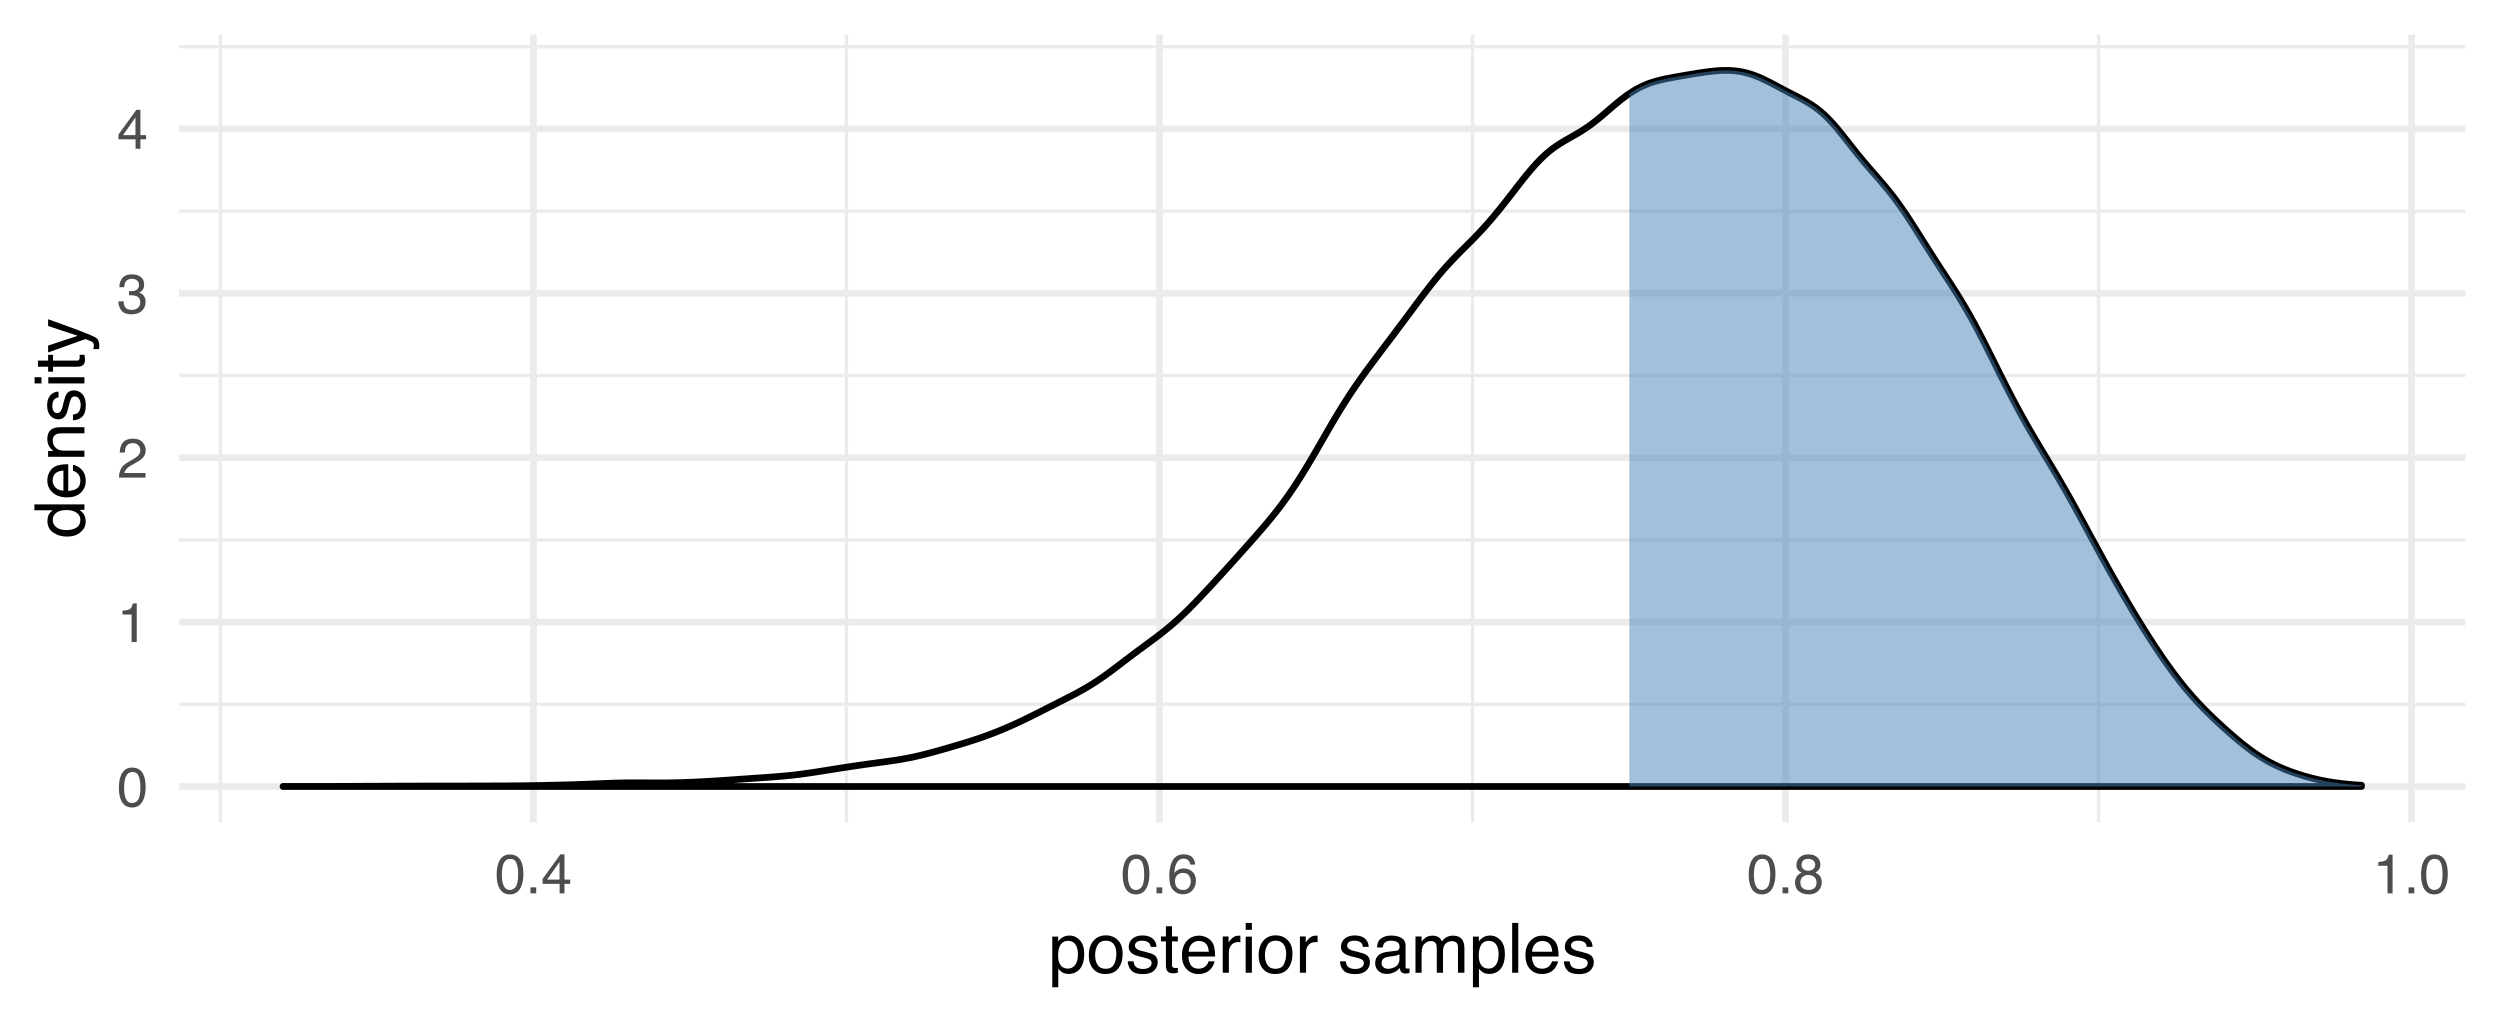 <?xml version="1.0" encoding="UTF-8"?>
<svg xmlns="http://www.w3.org/2000/svg" xmlns:xlink="http://www.w3.org/1999/xlink" width="396pt" height="162pt" viewBox="0 0 396 162" version="1.1">
<defs>
<g>
<symbol overflow="visible" id="glyph0-0">
<path style="stroke:none;" d="M 0.281 0 L 0.281 -6.312 L 5.297 -6.312 L 5.297 0 Z M 4.5 -0.797 L 4.5 -5.516 L 1.078 -5.516 L 1.078 -0.797 Z M 4.5 -0.797 "/>
</symbol>
<symbol overflow="visible" id="glyph0-1">
<path style="stroke:none;" d="M 2.375 -6.156 C 3.176 -6.156 3.754 -5.828 4.109 -5.172 C 4.379 -4.66 4.516 -3.961 4.516 -3.078 C 4.516 -2.242 4.391 -1.555 4.141 -1.016 C 3.785 -0.223 3.195 0.172 2.375 0.172 C 1.633 0.172 1.082 -0.148 0.719 -0.797 C 0.426 -1.328 0.281 -2.047 0.281 -2.953 C 0.281 -3.648 0.367 -4.25 0.547 -4.75 C 0.879 -5.688 1.488 -6.156 2.375 -6.156 Z M 2.375 -0.531 C 2.77 -0.531 3.086 -0.707 3.328 -1.062 C 3.566 -1.426 3.688 -2.086 3.688 -3.047 C 3.688 -3.754 3.598 -4.332 3.422 -4.781 C 3.254 -5.227 2.922 -5.453 2.422 -5.453 C 1.973 -5.453 1.641 -5.238 1.422 -4.812 C 1.211 -4.383 1.109 -3.754 1.109 -2.922 C 1.109 -2.297 1.176 -1.789 1.312 -1.406 C 1.52 -0.82 1.875 -0.531 2.375 -0.531 Z M 2.375 -0.531 "/>
</symbol>
<symbol overflow="visible" id="glyph0-2">
<path style="stroke:none;" d="M 0.844 -4.359 L 0.844 -4.953 C 1.395 -5.004 1.781 -5.094 2 -5.219 C 2.227 -5.344 2.395 -5.645 2.5 -6.125 L 3.109 -6.125 L 3.109 0 L 2.297 0 L 2.297 -4.359 Z M 0.844 -4.359 "/>
</symbol>
<symbol overflow="visible" id="glyph0-3">
<path style="stroke:none;" d="M 0.281 0 C 0.301 -0.531 0.406 -0.988 0.594 -1.375 C 0.789 -1.77 1.164 -2.129 1.719 -2.453 L 2.547 -2.922 C 2.91 -3.141 3.164 -3.328 3.312 -3.484 C 3.551 -3.711 3.672 -3.984 3.672 -4.297 C 3.672 -4.648 3.562 -4.93 3.344 -5.141 C 3.133 -5.359 2.848 -5.469 2.484 -5.469 C 1.961 -5.469 1.598 -5.266 1.391 -4.859 C 1.285 -4.648 1.227 -4.352 1.219 -3.969 L 0.422 -3.969 C 0.43 -4.5 0.531 -4.938 0.719 -5.281 C 1.051 -5.875 1.645 -6.172 2.5 -6.172 C 3.195 -6.172 3.707 -5.977 4.031 -5.594 C 4.363 -5.219 4.531 -4.797 4.531 -4.328 C 4.531 -3.836 4.352 -3.414 4 -3.062 C 3.801 -2.863 3.441 -2.617 2.922 -2.328 L 2.344 -2 C 2.062 -1.844 1.836 -1.695 1.672 -1.562 C 1.391 -1.312 1.211 -1.035 1.141 -0.734 L 4.5 -0.734 L 4.5 0 Z M 0.281 0 "/>
</symbol>
<symbol overflow="visible" id="glyph0-4">
<path style="stroke:none;" d="M 2.281 0.172 C 1.551 0.172 1.02 -0.023 0.688 -0.422 C 0.363 -0.828 0.203 -1.316 0.203 -1.891 L 1.016 -1.891 C 1.047 -1.492 1.117 -1.203 1.234 -1.016 C 1.441 -0.691 1.805 -0.531 2.328 -0.531 C 2.734 -0.531 3.055 -0.641 3.297 -0.859 C 3.547 -1.078 3.672 -1.359 3.672 -1.703 C 3.672 -2.129 3.539 -2.426 3.281 -2.594 C 3.031 -2.758 2.672 -2.844 2.203 -2.844 C 2.148 -2.844 2.098 -2.844 2.047 -2.844 C 1.992 -2.844 1.941 -2.844 1.891 -2.844 L 1.891 -3.516 C 1.973 -3.516 2.039 -3.508 2.094 -3.5 C 2.145 -3.5 2.203 -3.5 2.266 -3.5 C 2.555 -3.5 2.797 -3.547 2.984 -3.641 C 3.305 -3.797 3.469 -4.082 3.469 -4.5 C 3.469 -4.801 3.359 -5.035 3.141 -5.203 C 2.922 -5.367 2.672 -5.453 2.391 -5.453 C 1.867 -5.453 1.508 -5.281 1.312 -4.938 C 1.207 -4.75 1.145 -4.477 1.125 -4.125 L 0.359 -4.125 C 0.359 -4.582 0.453 -4.973 0.641 -5.297 C 0.953 -5.867 1.504 -6.156 2.297 -6.156 C 2.93 -6.156 3.422 -6.016 3.766 -5.734 C 4.109 -5.461 4.281 -5.062 4.281 -4.531 C 4.281 -4.145 4.176 -3.836 3.969 -3.609 C 3.844 -3.461 3.68 -3.348 3.484 -3.266 C 3.805 -3.172 4.055 -3 4.234 -2.75 C 4.422 -2.5 4.516 -2.191 4.516 -1.828 C 4.516 -1.234 4.316 -0.75 3.922 -0.375 C 3.535 -0.008 2.988 0.172 2.281 0.172 Z M 2.281 0.172 "/>
</symbol>
<symbol overflow="visible" id="glyph0-5">
<path style="stroke:none;" d="M 2.906 -2.172 L 2.906 -4.969 L 0.938 -2.172 Z M 2.922 0 L 2.922 -1.5 L 0.219 -1.5 L 0.219 -2.266 L 3.047 -6.172 L 3.688 -6.172 L 3.688 -2.172 L 4.594 -2.172 L 4.594 -1.5 L 3.688 -1.5 L 3.688 0 Z M 2.922 0 "/>
</symbol>
<symbol overflow="visible" id="glyph0-6">
<path style="stroke:none;" d="M 0.75 -0.938 L 1.656 -0.938 L 1.656 0 L 0.75 0 Z M 0.75 -0.938 "/>
</symbol>
<symbol overflow="visible" id="glyph0-7">
<path style="stroke:none;" d="M 2.578 -6.172 C 3.266 -6.172 3.742 -5.992 4.016 -5.641 C 4.285 -5.285 4.422 -4.922 4.422 -4.547 L 3.656 -4.547 C 3.602 -4.785 3.531 -4.973 3.438 -5.109 C 3.25 -5.367 2.961 -5.5 2.578 -5.5 C 2.148 -5.5 1.805 -5.297 1.547 -4.891 C 1.297 -4.492 1.156 -3.926 1.125 -3.188 C 1.301 -3.445 1.523 -3.641 1.797 -3.766 C 2.047 -3.879 2.32 -3.938 2.625 -3.938 C 3.133 -3.938 3.582 -3.77 3.969 -3.438 C 4.352 -3.113 4.547 -2.625 4.547 -1.969 C 4.547 -1.414 4.363 -0.922 4 -0.484 C 3.633 -0.055 3.117 0.156 2.453 0.156 C 1.867 0.156 1.367 -0.062 0.953 -0.5 C 0.535 -0.938 0.328 -1.672 0.328 -2.703 C 0.328 -3.461 0.422 -4.109 0.609 -4.641 C 0.961 -5.66 1.617 -6.172 2.578 -6.172 Z M 2.516 -0.531 C 2.922 -0.531 3.223 -0.664 3.422 -0.938 C 3.629 -1.207 3.734 -1.531 3.734 -1.906 C 3.734 -2.219 3.641 -2.516 3.453 -2.797 C 3.273 -3.086 2.953 -3.234 2.484 -3.234 C 2.148 -3.234 1.859 -3.125 1.609 -2.906 C 1.359 -2.688 1.234 -2.352 1.234 -1.906 C 1.234 -1.52 1.344 -1.191 1.562 -0.922 C 1.789 -0.66 2.109 -0.531 2.516 -0.531 Z M 2.516 -0.531 "/>
</symbol>
<symbol overflow="visible" id="glyph0-8">
<path style="stroke:none;" d="M 2.391 -3.578 C 2.734 -3.578 3 -3.672 3.188 -3.859 C 3.383 -4.047 3.484 -4.273 3.484 -4.547 C 3.484 -4.773 3.391 -4.984 3.203 -5.172 C 3.016 -5.359 2.734 -5.453 2.359 -5.453 C 1.992 -5.453 1.727 -5.359 1.562 -5.172 C 1.395 -4.984 1.312 -4.758 1.312 -4.5 C 1.312 -4.207 1.414 -3.977 1.625 -3.812 C 1.844 -3.656 2.098 -3.578 2.391 -3.578 Z M 2.438 -0.531 C 2.801 -0.531 3.098 -0.625 3.328 -0.812 C 3.566 -1.008 3.688 -1.301 3.688 -1.688 C 3.688 -2.082 3.562 -2.383 3.312 -2.594 C 3.07 -2.801 2.766 -2.906 2.391 -2.906 C 2.016 -2.906 1.707 -2.797 1.469 -2.578 C 1.238 -2.367 1.125 -2.078 1.125 -1.703 C 1.125 -1.391 1.227 -1.113 1.438 -0.875 C 1.656 -0.645 1.988 -0.531 2.438 -0.531 Z M 1.344 -3.281 C 1.125 -3.375 0.957 -3.477 0.844 -3.594 C 0.613 -3.82 0.5 -4.125 0.5 -4.5 C 0.5 -4.957 0.664 -5.348 1 -5.672 C 1.332 -6.004 1.801 -6.172 2.406 -6.172 C 3 -6.172 3.461 -6.016 3.797 -5.703 C 4.129 -5.391 4.297 -5.023 4.297 -4.609 C 4.297 -4.223 4.195 -3.914 4 -3.688 C 3.895 -3.551 3.727 -3.414 3.5 -3.281 C 3.758 -3.164 3.961 -3.031 4.109 -2.875 C 4.379 -2.594 4.516 -2.223 4.516 -1.766 C 4.516 -1.223 4.332 -0.766 3.969 -0.391 C 3.602 -0.016 3.086 0.172 2.422 0.172 C 1.828 0.172 1.32 0.008 0.906 -0.312 C 0.488 -0.633 0.281 -1.109 0.281 -1.734 C 0.281 -2.086 0.367 -2.395 0.547 -2.656 C 0.723 -2.926 0.988 -3.133 1.344 -3.281 Z M 1.344 -3.281 "/>
</symbol>
<symbol overflow="visible" id="glyph1-0">
<path style="stroke:none;" d="M 0.359 0 L 0.359 -7.891 L 6.625 -7.891 L 6.625 0 Z M 5.625 -0.984 L 5.625 -6.906 L 1.344 -6.906 L 1.344 -0.984 Z M 5.625 -0.984 "/>
</symbol>
<symbol overflow="visible" id="glyph1-1">
<path style="stroke:none;" d="M 3.141 -0.656 C 3.586 -0.656 3.957 -0.844 4.25 -1.219 C 4.551 -1.594 4.703 -2.156 4.703 -2.906 C 4.703 -3.363 4.641 -3.758 4.516 -4.094 C 4.266 -4.727 3.805 -5.047 3.141 -5.047 C 2.461 -5.047 2.004 -4.711 1.766 -4.047 C 1.629 -3.68 1.562 -3.223 1.562 -2.672 C 1.562 -2.234 1.629 -1.859 1.766 -1.547 C 2.016 -0.953 2.473 -0.656 3.141 -0.656 Z M 0.641 -5.719 L 1.578 -5.719 L 1.578 -4.969 C 1.766 -5.227 1.973 -5.426 2.203 -5.562 C 2.535 -5.781 2.922 -5.891 3.359 -5.891 C 4.004 -5.891 4.555 -5.641 5.016 -5.141 C 5.473 -4.641 5.703 -3.926 5.703 -3 C 5.703 -1.75 5.375 -0.852 4.719 -0.312 C 4.301 0.02 3.816 0.188 3.266 0.188 C 2.828 0.188 2.461 0.094 2.172 -0.094 C 2.004 -0.195 1.812 -0.379 1.594 -0.641 L 1.594 2.297 L 0.641 2.297 Z M 0.641 -5.719 "/>
</symbol>
<symbol overflow="visible" id="glyph1-2">
<path style="stroke:none;" d="M 2.984 -0.625 C 3.629 -0.625 4.07 -0.863 4.312 -1.344 C 4.551 -1.832 4.672 -2.375 4.672 -2.969 C 4.672 -3.508 4.582 -3.945 4.406 -4.281 C 4.133 -4.812 3.664 -5.078 3 -5.078 C 2.406 -5.078 1.973 -4.848 1.703 -4.391 C 1.441 -3.941 1.312 -3.398 1.312 -2.766 C 1.312 -2.148 1.441 -1.641 1.703 -1.234 C 1.973 -0.828 2.398 -0.625 2.984 -0.625 Z M 3.031 -5.922 C 3.77 -5.922 4.395 -5.672 4.906 -5.172 C 5.414 -4.68 5.672 -3.957 5.672 -3 C 5.672 -2.07 5.445 -1.305 5 -0.703 C 4.551 -0.098 3.852 0.203 2.906 0.203 C 2.113 0.203 1.484 -0.062 1.016 -0.594 C 0.547 -1.125 0.312 -1.844 0.312 -2.75 C 0.312 -3.719 0.555 -4.488 1.047 -5.062 C 1.535 -5.633 2.195 -5.922 3.031 -5.922 Z M 3 -5.891 Z M 3 -5.891 "/>
</symbol>
<symbol overflow="visible" id="glyph1-3">
<path style="stroke:none;" d="M 1.281 -1.812 C 1.312 -1.488 1.395 -1.238 1.531 -1.062 C 1.77 -0.75 2.191 -0.594 2.797 -0.594 C 3.148 -0.594 3.461 -0.672 3.734 -0.828 C 4.004 -0.984 4.141 -1.223 4.141 -1.547 C 4.141 -1.797 4.031 -1.984 3.812 -2.109 C 3.676 -2.191 3.398 -2.285 2.984 -2.391 L 2.219 -2.578 C 1.727 -2.703 1.367 -2.836 1.141 -2.984 C 0.723 -3.254 0.516 -3.617 0.516 -4.078 C 0.516 -4.617 0.707 -5.055 1.094 -5.391 C 1.488 -5.734 2.02 -5.906 2.688 -5.906 C 3.551 -5.906 4.176 -5.648 4.562 -5.141 C 4.801 -4.816 4.914 -4.469 4.906 -4.094 L 4 -4.094 C 3.977 -4.312 3.898 -4.508 3.766 -4.688 C 3.547 -4.945 3.16 -5.078 2.609 -5.078 C 2.242 -5.078 1.969 -5.004 1.781 -4.859 C 1.594 -4.723 1.5 -4.539 1.5 -4.312 C 1.5 -4.062 1.625 -3.863 1.875 -3.719 C 2.008 -3.625 2.219 -3.539 2.5 -3.469 L 3.141 -3.312 C 3.836 -3.145 4.301 -2.984 4.531 -2.828 C 4.914 -2.578 5.109 -2.191 5.109 -1.672 C 5.109 -1.148 4.91 -0.703 4.516 -0.328 C 4.129 0.035 3.539 0.219 2.75 0.219 C 1.895 0.219 1.285 0.023 0.922 -0.359 C 0.566 -0.754 0.379 -1.238 0.359 -1.812 Z M 2.719 -5.891 Z M 2.719 -5.891 "/>
</symbol>
<symbol overflow="visible" id="glyph1-4">
<path style="stroke:none;" d="M 0.906 -7.359 L 1.875 -7.359 L 1.875 -5.75 L 2.797 -5.75 L 2.797 -4.969 L 1.875 -4.969 L 1.875 -1.203 C 1.875 -1.004 1.941 -0.875 2.078 -0.812 C 2.16 -0.77 2.285 -0.75 2.453 -0.75 C 2.504 -0.75 2.555 -0.75 2.609 -0.75 C 2.66 -0.75 2.723 -0.754 2.797 -0.766 L 2.797 0 C 2.68 0.031 2.562 0.051 2.438 0.062 C 2.32 0.082 2.195 0.094 2.062 0.094 C 1.613 0.094 1.305 -0.02 1.141 -0.25 C 0.984 -0.488 0.906 -0.789 0.906 -1.156 L 0.906 -4.969 L 0.125 -4.969 L 0.125 -5.75 L 0.906 -5.75 Z M 0.906 -7.359 "/>
</symbol>
<symbol overflow="visible" id="glyph1-5">
<path style="stroke:none;" d="M 3.109 -5.875 C 3.516 -5.875 3.906 -5.781 4.281 -5.594 C 4.664 -5.406 4.961 -5.156 5.172 -4.844 C 5.359 -4.562 5.484 -4.223 5.547 -3.828 C 5.609 -3.566 5.641 -3.145 5.641 -2.562 L 1.422 -2.562 C 1.441 -1.977 1.578 -1.508 1.828 -1.156 C 2.086 -0.812 2.488 -0.641 3.031 -0.641 C 3.539 -0.641 3.945 -0.805 4.25 -1.141 C 4.414 -1.328 4.535 -1.551 4.609 -1.812 L 5.562 -1.812 C 5.531 -1.594 5.441 -1.352 5.297 -1.094 C 5.16 -0.832 5.004 -0.625 4.828 -0.469 C 4.535 -0.176 4.176 0.02 3.75 0.125 C 3.508 0.176 3.242 0.203 2.953 0.203 C 2.234 0.203 1.625 -0.055 1.125 -0.578 C 0.633 -1.098 0.391 -1.828 0.391 -2.766 C 0.391 -3.691 0.641 -4.441 1.141 -5.016 C 1.641 -5.586 2.297 -5.875 3.109 -5.875 Z M 4.641 -3.328 C 4.609 -3.754 4.52 -4.094 4.375 -4.344 C 4.102 -4.801 3.66 -5.031 3.047 -5.031 C 2.598 -5.031 2.223 -4.867 1.922 -4.547 C 1.629 -4.234 1.473 -3.828 1.453 -3.328 Z M 3.016 -5.891 Z M 3.016 -5.891 "/>
</symbol>
<symbol overflow="visible" id="glyph1-6">
<path style="stroke:none;" d="M 0.734 -5.75 L 1.656 -5.75 L 1.656 -4.766 C 1.727 -4.953 1.91 -5.18 2.203 -5.453 C 2.492 -5.734 2.832 -5.875 3.219 -5.875 C 3.238 -5.875 3.27 -5.875 3.312 -5.875 C 3.352 -5.875 3.426 -5.867 3.531 -5.859 L 3.531 -4.828 C 3.477 -4.836 3.426 -4.844 3.375 -4.844 C 3.32 -4.852 3.27 -4.859 3.219 -4.859 C 2.727 -4.859 2.352 -4.703 2.094 -4.391 C 1.832 -4.078 1.703 -3.719 1.703 -3.312 L 1.703 0 L 0.734 0 Z M 0.734 -5.75 "/>
</symbol>
<symbol overflow="visible" id="glyph1-7">
<path style="stroke:none;" d="M 0.703 -5.719 L 1.688 -5.719 L 1.688 0 L 0.703 0 Z M 0.703 -7.891 L 1.688 -7.891 L 1.688 -6.797 L 0.703 -6.797 Z M 0.703 -7.891 "/>
</symbol>
<symbol overflow="visible" id="glyph1-8">
<path style="stroke:none;" d=""/>
</symbol>
<symbol overflow="visible" id="glyph1-9">
<path style="stroke:none;" d="M 1.453 -1.531 C 1.453 -1.25 1.551 -1.023 1.75 -0.859 C 1.957 -0.703 2.203 -0.625 2.484 -0.625 C 2.816 -0.625 3.145 -0.703 3.469 -0.859 C 4.008 -1.117 4.281 -1.551 4.281 -2.156 L 4.281 -2.922 C 4.156 -2.848 4 -2.785 3.812 -2.734 C 3.633 -2.691 3.453 -2.656 3.266 -2.625 L 2.688 -2.562 C 2.332 -2.508 2.066 -2.438 1.891 -2.344 C 1.598 -2.164 1.453 -1.895 1.453 -1.531 Z M 3.797 -3.484 C 4.016 -3.516 4.16 -3.609 4.234 -3.766 C 4.273 -3.848 4.297 -3.973 4.297 -4.141 C 4.297 -4.461 4.176 -4.695 3.938 -4.844 C 3.707 -5 3.375 -5.078 2.938 -5.078 C 2.438 -5.078 2.082 -4.941 1.875 -4.672 C 1.75 -4.516 1.672 -4.289 1.641 -4 L 0.734 -4 C 0.754 -4.707 0.984 -5.195 1.422 -5.469 C 1.867 -5.75 2.383 -5.891 2.969 -5.891 C 3.645 -5.891 4.191 -5.758 4.609 -5.5 C 5.035 -5.25 5.25 -4.848 5.25 -4.297 L 5.25 -0.984 C 5.25 -0.891 5.266 -0.812 5.297 -0.75 C 5.336 -0.688 5.426 -0.656 5.562 -0.656 C 5.602 -0.656 5.648 -0.656 5.703 -0.656 C 5.766 -0.664 5.82 -0.676 5.875 -0.688 L 5.875 0.031 C 5.727 0.07 5.613 0.098 5.531 0.109 C 5.457 0.117 5.352 0.125 5.219 0.125 C 4.883 0.125 4.641 0.004 4.484 -0.234 C 4.41 -0.359 4.359 -0.535 4.328 -0.766 C 4.129 -0.504 3.844 -0.281 3.469 -0.094 C 3.102 0.094 2.695 0.188 2.25 0.188 C 1.719 0.188 1.281 0.023 0.938 -0.297 C 0.602 -0.617 0.438 -1.023 0.438 -1.516 C 0.438 -2.047 0.602 -2.457 0.938 -2.75 C 1.27 -3.039 1.707 -3.223 2.25 -3.297 Z M 2.984 -5.891 Z M 2.984 -5.891 "/>
</symbol>
<symbol overflow="visible" id="glyph1-10">
<path style="stroke:none;" d="M 0.703 -5.75 L 1.672 -5.75 L 1.672 -4.938 C 1.898 -5.219 2.102 -5.422 2.281 -5.547 C 2.602 -5.766 2.969 -5.875 3.375 -5.875 C 3.832 -5.875 4.203 -5.766 4.484 -5.547 C 4.641 -5.41 4.781 -5.219 4.906 -4.969 C 5.125 -5.281 5.379 -5.508 5.672 -5.656 C 5.961 -5.801 6.285 -5.875 6.641 -5.875 C 7.41 -5.875 7.938 -5.598 8.219 -5.047 C 8.375 -4.742 8.453 -4.336 8.453 -3.828 L 8.453 0 L 7.438 0 L 7.438 -4 C 7.438 -4.383 7.344 -4.645 7.156 -4.781 C 6.969 -4.926 6.734 -5 6.453 -5 C 6.078 -5 5.75 -4.867 5.469 -4.609 C 5.195 -4.359 5.062 -3.938 5.062 -3.344 L 5.062 0 L 4.078 0 L 4.078 -3.75 C 4.078 -4.145 4.031 -4.43 3.938 -4.609 C 3.789 -4.879 3.52 -5.016 3.125 -5.016 C 2.758 -5.016 2.426 -4.867 2.125 -4.578 C 1.82 -4.297 1.672 -3.785 1.672 -3.047 L 1.672 0 L 0.703 0 Z M 0.703 -5.75 "/>
</symbol>
<symbol overflow="visible" id="glyph1-11">
<path style="stroke:none;" d="M 0.734 -7.891 L 1.703 -7.891 L 1.703 0 L 0.734 0 Z M 0.734 -7.891 "/>
</symbol>
<symbol overflow="visible" id="glyph2-0">
<path style="stroke:none;" d="M 0 -0.359 L -7.891 -0.359 L -7.891 -6.625 L 0 -6.625 Z M -0.984 -5.625 L -6.906 -5.625 L -6.906 -1.344 L -0.984 -1.344 Z M -0.984 -5.625 "/>
</symbol>
<symbol overflow="visible" id="glyph2-1">
<path style="stroke:none;" d="M -2.812 -1.328 C -2.195 -1.328 -1.68 -1.457 -1.266 -1.719 C -0.848 -1.977 -0.641 -2.395 -0.641 -2.969 C -0.641 -3.414 -0.832 -3.781 -1.219 -4.062 C -1.602 -4.352 -2.156 -4.5 -2.875 -4.5 C -3.602 -4.5 -4.141 -4.348 -4.484 -4.047 C -4.836 -3.754 -5.016 -3.391 -5.016 -2.953 C -5.016 -2.473 -4.828 -2.082 -4.453 -1.781 C -4.078 -1.477 -3.531 -1.328 -2.812 -1.328 Z M -5.859 -2.781 C -5.859 -3.219 -5.766 -3.586 -5.578 -3.891 C -5.473 -4.055 -5.285 -4.25 -5.016 -4.469 L -7.922 -4.469 L -7.922 -5.391 L 0 -5.391 L 0 -4.531 L -0.797 -4.531 C -0.441 -4.301 -0.188 -4.031 -0.031 -3.719 C 0.125 -3.414 0.203 -3.066 0.203 -2.672 C 0.203 -2.023 -0.062 -1.469 -0.594 -1 C -1.133 -0.531 -1.852 -0.297 -2.75 -0.297 C -3.594 -0.297 -4.32 -0.508 -4.938 -0.938 C -5.551 -1.363 -5.859 -1.977 -5.859 -2.781 Z M -5.859 -2.781 "/>
</symbol>
<symbol overflow="visible" id="glyph2-2">
<path style="stroke:none;" d="M -5.875 -3.109 C -5.875 -3.516 -5.781 -3.906 -5.594 -4.281 C -5.406 -4.664 -5.156 -4.961 -4.844 -5.172 C -4.562 -5.359 -4.223 -5.484 -3.828 -5.547 C -3.566 -5.609 -3.145 -5.641 -2.562 -5.641 L -2.562 -1.422 C -1.977 -1.441 -1.508 -1.578 -1.156 -1.828 C -0.812 -2.086 -0.641 -2.488 -0.641 -3.031 C -0.641 -3.539 -0.805 -3.945 -1.141 -4.25 C -1.328 -4.414 -1.551 -4.535 -1.812 -4.609 L -1.812 -5.562 C -1.594 -5.531 -1.352 -5.441 -1.094 -5.297 C -0.832 -5.16 -0.625 -5.004 -0.469 -4.828 C -0.176 -4.535 0.02 -4.176 0.125 -3.75 C 0.176 -3.508 0.203 -3.242 0.203 -2.953 C 0.203 -2.234 -0.055 -1.625 -0.578 -1.125 C -1.098 -0.633 -1.828 -0.391 -2.766 -0.391 C -3.691 -0.391 -4.441 -0.641 -5.016 -1.141 C -5.586 -1.641 -5.875 -2.297 -5.875 -3.109 Z M -3.328 -4.641 C -3.754 -4.609 -4.094 -4.52 -4.344 -4.375 C -4.801 -4.102 -5.031 -3.66 -5.031 -3.047 C -5.031 -2.598 -4.867 -2.223 -4.547 -1.922 C -4.234 -1.629 -3.828 -1.473 -3.328 -1.453 Z M -5.891 -3.016 Z M -5.891 -3.016 "/>
</symbol>
<symbol overflow="visible" id="glyph2-3">
<path style="stroke:none;" d="M -5.75 -0.703 L -5.75 -1.625 L -4.938 -1.625 C -5.27 -1.895 -5.508 -2.18 -5.656 -2.484 C -5.801 -2.797 -5.875 -3.133 -5.875 -3.5 C -5.875 -4.32 -5.594 -4.875 -5.031 -5.156 C -4.719 -5.312 -4.27 -5.391 -3.688 -5.391 L 0 -5.391 L 0 -4.422 L -3.625 -4.422 C -3.977 -4.422 -4.258 -4.367 -4.469 -4.266 C -4.832 -4.086 -5.016 -3.773 -5.016 -3.328 C -5.016 -3.098 -4.988 -2.91 -4.938 -2.766 C -4.863 -2.492 -4.707 -2.258 -4.469 -2.062 C -4.281 -1.906 -4.082 -1.801 -3.875 -1.75 C -3.676 -1.695 -3.391 -1.672 -3.016 -1.672 L 0 -1.672 L 0 -0.703 Z M -5.891 -2.984 Z M -5.891 -2.984 "/>
</symbol>
<symbol overflow="visible" id="glyph2-4">
<path style="stroke:none;" d="M -1.812 -1.281 C -1.488 -1.312 -1.238 -1.395 -1.062 -1.531 C -0.75 -1.77 -0.594 -2.191 -0.594 -2.797 C -0.594 -3.148 -0.672 -3.461 -0.828 -3.734 C -0.984 -4.004 -1.223 -4.141 -1.547 -4.141 C -1.797 -4.141 -1.984 -4.031 -2.109 -3.812 C -2.191 -3.676 -2.285 -3.398 -2.391 -2.984 L -2.578 -2.219 C -2.703 -1.727 -2.836 -1.367 -2.984 -1.141 C -3.254 -0.723 -3.617 -0.516 -4.078 -0.516 C -4.617 -0.516 -5.055 -0.707 -5.391 -1.094 C -5.734 -1.488 -5.906 -2.02 -5.906 -2.688 C -5.906 -3.551 -5.648 -4.176 -5.141 -4.562 C -4.816 -4.801 -4.469 -4.914 -4.094 -4.906 L -4.094 -4 C -4.312 -3.977 -4.508 -3.898 -4.688 -3.766 C -4.945 -3.547 -5.078 -3.16 -5.078 -2.609 C -5.078 -2.242 -5.004 -1.969 -4.859 -1.781 C -4.723 -1.594 -4.539 -1.5 -4.312 -1.5 C -4.062 -1.5 -3.863 -1.625 -3.719 -1.875 C -3.625 -2.008 -3.539 -2.219 -3.469 -2.5 L -3.312 -3.141 C -3.145 -3.836 -2.984 -4.301 -2.828 -4.531 C -2.578 -4.914 -2.191 -5.109 -1.672 -5.109 C -1.148 -5.109 -0.703 -4.91 -0.328 -4.516 C 0.035 -4.129 0.219 -3.539 0.219 -2.75 C 0.219 -1.895 0.023 -1.285 -0.359 -0.922 C -0.754 -0.566 -1.238 -0.379 -1.812 -0.359 Z M -5.891 -2.719 Z M -5.891 -2.719 "/>
</symbol>
<symbol overflow="visible" id="glyph2-5">
<path style="stroke:none;" d="M -5.719 -0.703 L -5.719 -1.688 L 0 -1.688 L 0 -0.703 Z M -7.891 -0.703 L -7.891 -1.688 L -6.797 -1.688 L -6.797 -0.703 Z M -7.891 -0.703 "/>
</symbol>
<symbol overflow="visible" id="glyph2-6">
<path style="stroke:none;" d="M -7.359 -0.906 L -7.359 -1.875 L -5.75 -1.875 L -5.75 -2.797 L -4.969 -2.797 L -4.969 -1.875 L -1.203 -1.875 C -1.004 -1.875 -0.875 -1.941 -0.812 -2.078 C -0.77 -2.16 -0.75 -2.285 -0.75 -2.453 C -0.75 -2.504 -0.75 -2.555 -0.75 -2.609 C -0.75 -2.66 -0.754 -2.723 -0.766 -2.797 L 0 -2.797 C 0.031 -2.68 0.051 -2.562 0.062 -2.438 C 0.082 -2.32 0.094 -2.195 0.094 -2.062 C 0.094 -1.613 -0.02 -1.305 -0.25 -1.141 C -0.488 -0.984 -0.789 -0.906 -1.156 -0.906 L -4.969 -0.906 L -4.969 -0.125 L -5.75 -0.125 L -5.75 -0.906 Z M -7.359 -0.906 "/>
</symbol>
<symbol overflow="visible" id="glyph2-7">
<path style="stroke:none;" d="M -5.75 -4.297 L -5.75 -5.375 C -5.383 -5.238 -4.547 -4.938 -3.234 -4.469 C -2.242 -4.113 -1.438 -3.816 -0.812 -3.578 C 0.656 -3.023 1.551 -2.633 1.875 -2.406 C 2.195 -2.176 2.359 -1.781 2.359 -1.219 C 2.359 -1.082 2.352 -0.977 2.344 -0.906 C 2.332 -0.832 2.312 -0.742 2.281 -0.641 L 1.406 -0.641 C 1.445 -0.805 1.473 -0.926 1.484 -1 C 1.492 -1.07 1.5 -1.141 1.5 -1.203 C 1.5 -1.379 1.469 -1.508 1.406 -1.594 C 1.352 -1.676 1.285 -1.75 1.203 -1.812 C 1.172 -1.82 1.02 -1.883 0.75 -2 C 0.488 -2.113 0.297 -2.191 0.172 -2.234 L -5.75 -0.109 L -5.75 -1.203 L -1.062 -2.75 Z M -5.891 -2.75 Z M -5.891 -2.75 "/>
</symbol>
</g>
<clipPath id="clip1">
  <path d="M 28.371 111 L 390.52 111 L 390.52 112 L 28.371 112 Z M 28.371 111 "/>
</clipPath>
<clipPath id="clip2">
  <path d="M 28.371 85 L 390.52 85 L 390.52 86 L 28.371 86 Z M 28.371 85 "/>
</clipPath>
<clipPath id="clip3">
  <path d="M 28.371 59 L 390.52 59 L 390.52 60 L 28.371 60 Z M 28.371 59 "/>
</clipPath>
<clipPath id="clip4">
  <path d="M 28.371 33 L 390.52 33 L 390.52 34 L 28.371 34 Z M 28.371 33 "/>
</clipPath>
<clipPath id="clip5">
  <path d="M 28.371 7 L 390.52 7 L 390.52 8 L 28.371 8 Z M 28.371 7 "/>
</clipPath>
<clipPath id="clip6">
  <path d="M 34 5.48 L 36 5.48 L 36 130.258 L 34 130.258 Z M 34 5.48 "/>
</clipPath>
<clipPath id="clip7">
  <path d="M 133 5.48 L 135 5.48 L 135 130.258 L 133 130.258 Z M 133 5.48 "/>
</clipPath>
<clipPath id="clip8">
  <path d="M 232 5.48 L 234 5.48 L 234 130.258 L 232 130.258 Z M 232 5.48 "/>
</clipPath>
<clipPath id="clip9">
  <path d="M 332 5.48 L 333 5.48 L 333 130.258 L 332 130.258 Z M 332 5.48 "/>
</clipPath>
<clipPath id="clip10">
  <path d="M 28.371 124 L 390.52 124 L 390.52 126 L 28.371 126 Z M 28.371 124 "/>
</clipPath>
<clipPath id="clip11">
  <path d="M 28.371 98 L 390.52 98 L 390.52 100 L 28.371 100 Z M 28.371 98 "/>
</clipPath>
<clipPath id="clip12">
  <path d="M 28.371 71 L 390.52 71 L 390.52 74 L 28.371 74 Z M 28.371 71 "/>
</clipPath>
<clipPath id="clip13">
  <path d="M 28.371 45 L 390.52 45 L 390.52 47 L 28.371 47 Z M 28.371 45 "/>
</clipPath>
<clipPath id="clip14">
  <path d="M 28.371 19 L 390.52 19 L 390.52 21 L 28.371 21 Z M 28.371 19 "/>
</clipPath>
<clipPath id="clip15">
  <path d="M 83 5.48 L 86 5.48 L 86 130.258 L 83 130.258 Z M 83 5.48 "/>
</clipPath>
<clipPath id="clip16">
  <path d="M 183 5.48 L 185 5.48 L 185 130.258 L 183 130.258 Z M 183 5.48 "/>
</clipPath>
<clipPath id="clip17">
  <path d="M 282 5.48 L 284 5.48 L 284 130.258 L 282 130.258 Z M 282 5.48 "/>
</clipPath>
<clipPath id="clip18">
  <path d="M 381 5.48 L 383 5.48 L 383 130.258 L 381 130.258 Z M 381 5.48 "/>
</clipPath>
</defs>
<g id="surface139">
<rect x="0" y="0" width="396" height="162" style="fill:rgb(100%,100%,100%);fill-opacity:1;stroke:none;"/>
<g clip-path="url(#clip1)" clip-rule="nonzero">
<path style="fill:none;stroke-width:0.533;stroke-linecap:butt;stroke-linejoin:round;stroke:rgb(92.157%,92.157%,92.157%);stroke-opacity:1;stroke-miterlimit:10;" d="M 28.371 111.562 L 390.52 111.562 "/>
</g>
<g clip-path="url(#clip2)" clip-rule="nonzero">
<path style="fill:none;stroke-width:0.533;stroke-linecap:butt;stroke-linejoin:round;stroke:rgb(92.157%,92.157%,92.157%);stroke-opacity:1;stroke-miterlimit:10;" d="M 28.371 85.523 L 390.52 85.523 "/>
</g>
<g clip-path="url(#clip3)" clip-rule="nonzero">
<path style="fill:none;stroke-width:0.533;stroke-linecap:butt;stroke-linejoin:round;stroke:rgb(92.157%,92.157%,92.157%);stroke-opacity:1;stroke-miterlimit:10;" d="M 28.371 59.48 L 390.52 59.48 "/>
</g>
<g clip-path="url(#clip4)" clip-rule="nonzero">
<path style="fill:none;stroke-width:0.533;stroke-linecap:butt;stroke-linejoin:round;stroke:rgb(92.157%,92.157%,92.157%);stroke-opacity:1;stroke-miterlimit:10;" d="M 28.371 33.438 L 390.52 33.438 "/>
</g>
<g clip-path="url(#clip5)" clip-rule="nonzero">
<path style="fill:none;stroke-width:0.533;stroke-linecap:butt;stroke-linejoin:round;stroke:rgb(92.157%,92.157%,92.157%);stroke-opacity:1;stroke-miterlimit:10;" d="M 28.371 7.398 L 390.52 7.398 "/>
</g>
<g clip-path="url(#clip6)" clip-rule="nonzero">
<path style="fill:none;stroke-width:0.533;stroke-linecap:butt;stroke-linejoin:round;stroke:rgb(92.157%,92.157%,92.157%);stroke-opacity:1;stroke-miterlimit:10;" d="M 34.918 130.254 L 34.918 5.48 "/>
</g>
<g clip-path="url(#clip7)" clip-rule="nonzero">
<path style="fill:none;stroke-width:0.533;stroke-linecap:butt;stroke-linejoin:round;stroke:rgb(92.157%,92.157%,92.157%);stroke-opacity:1;stroke-miterlimit:10;" d="M 134.082 130.254 L 134.082 5.48 "/>
</g>
<g clip-path="url(#clip8)" clip-rule="nonzero">
<path style="fill:none;stroke-width:0.533;stroke-linecap:butt;stroke-linejoin:round;stroke:rgb(92.157%,92.157%,92.157%);stroke-opacity:1;stroke-miterlimit:10;" d="M 233.246 130.254 L 233.246 5.48 "/>
</g>
<g clip-path="url(#clip9)" clip-rule="nonzero">
<path style="fill:none;stroke-width:0.533;stroke-linecap:butt;stroke-linejoin:round;stroke:rgb(92.157%,92.157%,92.157%);stroke-opacity:1;stroke-miterlimit:10;" d="M 332.41 130.254 L 332.41 5.48 "/>
</g>
<g clip-path="url(#clip10)" clip-rule="nonzero">
<path style="fill:none;stroke-width:1.067;stroke-linecap:butt;stroke-linejoin:round;stroke:rgb(92.157%,92.157%,92.157%);stroke-opacity:1;stroke-miterlimit:10;" d="M 28.371 124.582 L 390.52 124.582 "/>
</g>
<g clip-path="url(#clip11)" clip-rule="nonzero">
<path style="fill:none;stroke-width:1.067;stroke-linecap:butt;stroke-linejoin:round;stroke:rgb(92.157%,92.157%,92.157%);stroke-opacity:1;stroke-miterlimit:10;" d="M 28.371 98.543 L 390.52 98.543 "/>
</g>
<g clip-path="url(#clip12)" clip-rule="nonzero">
<path style="fill:none;stroke-width:1.067;stroke-linecap:butt;stroke-linejoin:round;stroke:rgb(92.157%,92.157%,92.157%);stroke-opacity:1;stroke-miterlimit:10;" d="M 28.371 72.5 L 390.52 72.5 "/>
</g>
<g clip-path="url(#clip13)" clip-rule="nonzero">
<path style="fill:none;stroke-width:1.067;stroke-linecap:butt;stroke-linejoin:round;stroke:rgb(92.157%,92.157%,92.157%);stroke-opacity:1;stroke-miterlimit:10;" d="M 28.371 46.461 L 390.52 46.461 "/>
</g>
<g clip-path="url(#clip14)" clip-rule="nonzero">
<path style="fill:none;stroke-width:1.067;stroke-linecap:butt;stroke-linejoin:round;stroke:rgb(92.157%,92.157%,92.157%);stroke-opacity:1;stroke-miterlimit:10;" d="M 28.371 20.418 L 390.52 20.418 "/>
</g>
<g clip-path="url(#clip15)" clip-rule="nonzero">
<path style="fill:none;stroke-width:1.067;stroke-linecap:butt;stroke-linejoin:round;stroke:rgb(92.157%,92.157%,92.157%);stroke-opacity:1;stroke-miterlimit:10;" d="M 84.5 130.254 L 84.5 5.48 "/>
</g>
<g clip-path="url(#clip16)" clip-rule="nonzero">
<path style="fill:none;stroke-width:1.067;stroke-linecap:butt;stroke-linejoin:round;stroke:rgb(92.157%,92.157%,92.157%);stroke-opacity:1;stroke-miterlimit:10;" d="M 183.664 130.254 L 183.664 5.48 "/>
</g>
<g clip-path="url(#clip17)" clip-rule="nonzero">
<path style="fill:none;stroke-width:1.067;stroke-linecap:butt;stroke-linejoin:round;stroke:rgb(92.157%,92.157%,92.157%);stroke-opacity:1;stroke-miterlimit:10;" d="M 282.828 130.254 L 282.828 5.48 "/>
</g>
<g clip-path="url(#clip18)" clip-rule="nonzero">
<path style="fill:none;stroke-width:1.067;stroke-linecap:butt;stroke-linejoin:round;stroke:rgb(92.157%,92.157%,92.157%);stroke-opacity:1;stroke-miterlimit:10;" d="M 381.992 130.254 L 381.992 5.48 "/>
</g>
<path style="fill:none;stroke-width:1.067;stroke-linecap:round;stroke-linejoin:round;stroke:rgb(0%,0%,0%);stroke-opacity:1;stroke-miterlimit:10;" d="M 44.832 124.57 L 47.41 124.57 L 48.055 124.574 L 50.633 124.574 L 51.273 124.57 L 52.562 124.57 L 54.496 124.559 L 55.141 124.559 L 57.719 124.543 L 58.363 124.543 L 59.652 124.535 L 60.297 124.535 L 60.941 124.531 L 61.582 124.531 L 62.871 124.523 L 63.516 124.523 L 64.16 124.52 L 64.805 124.52 L 66.094 124.512 L 66.738 124.512 L 67.383 124.508 L 71.891 124.508 L 72.535 124.504 L 73.824 124.504 L 74.469 124.5 L 75.758 124.5 L 76.402 124.496 L 77.047 124.496 L 77.691 124.492 L 78.98 124.492 L 80.914 124.48 L 81.555 124.477 L 83.488 124.453 L 84.133 124.441 L 84.777 124.434 L 85.422 124.418 L 86.711 124.395 L 87.355 124.379 L 88 124.367 L 89.289 124.336 L 89.934 124.316 L 90.578 124.301 L 91.219 124.281 L 93.152 124.211 L 95.73 124.102 L 97.02 124.055 L 97.664 124.035 L 98.309 124.02 L 98.953 124.008 L 99.598 124 L 100.242 123.996 L 101.527 123.996 L 102.172 124.004 L 103.461 124.012 L 104.75 124.012 L 106.039 124.004 L 106.684 123.992 L 107.973 123.961 L 109.262 123.914 L 109.906 123.887 L 110.551 123.855 L 111.191 123.824 L 111.836 123.789 L 113.77 123.672 L 115.059 123.586 L 115.703 123.539 L 116.348 123.496 L 117.637 123.402 L 118.281 123.359 L 118.926 123.312 L 119.57 123.27 L 120.215 123.223 L 120.859 123.18 L 121.5 123.133 L 122.145 123.086 L 123.434 122.984 L 124.078 122.93 L 124.723 122.867 L 125.367 122.801 L 126.012 122.73 L 126.656 122.652 L 127.301 122.566 L 127.945 122.477 L 128.59 122.383 L 129.234 122.285 L 130.523 122.082 L 131.164 121.98 L 131.809 121.879 L 132.453 121.773 L 133.098 121.676 L 133.742 121.574 L 135.031 121.379 L 136.965 121.098 L 137.609 121.008 L 138.254 120.922 L 138.898 120.832 L 140.188 120.66 L 140.832 120.57 L 141.473 120.477 L 142.117 120.379 L 142.762 120.273 L 143.406 120.156 L 144.051 120.035 L 144.695 119.902 L 145.34 119.758 L 145.984 119.605 L 146.629 119.445 L 147.918 119.102 L 149.207 118.742 L 149.852 118.559 L 150.496 118.371 L 151.137 118.184 L 152.426 117.801 L 153.07 117.602 L 153.715 117.398 L 154.359 117.191 L 155.004 116.977 L 155.648 116.754 L 156.293 116.523 L 156.938 116.281 L 157.582 116.035 L 158.227 115.777 L 158.871 115.512 L 159.516 115.238 L 160.16 114.957 L 160.805 114.664 L 161.445 114.367 L 162.09 114.062 L 162.734 113.75 L 163.379 113.434 L 164.023 113.113 L 164.668 112.785 L 165.312 112.461 L 167.246 111.477 L 167.891 111.152 L 169.18 110.496 L 169.824 110.164 L 170.469 109.824 L 171.109 109.473 L 171.754 109.113 L 172.398 108.734 L 173.043 108.34 L 173.688 107.922 L 174.332 107.488 L 174.977 107.039 L 175.621 106.57 L 176.266 106.094 L 177.555 105.117 L 178.199 104.625 L 179.488 103.648 L 180.133 103.168 L 180.777 102.695 L 181.418 102.219 L 182.062 101.746 L 182.707 101.27 L 183.352 100.785 L 183.996 100.285 L 184.641 99.773 L 185.285 99.246 L 185.93 98.691 L 186.574 98.117 L 187.219 97.523 L 187.863 96.902 L 188.508 96.262 L 189.152 95.605 L 189.797 94.934 L 190.441 94.254 L 191.082 93.57 L 192.371 92.18 L 193.016 91.48 L 194.305 90.066 L 194.949 89.355 L 196.238 87.918 L 197.527 86.473 L 198.172 85.746 L 198.816 85.016 L 199.461 84.277 L 200.105 83.531 L 200.75 82.773 L 201.391 81.996 L 202.035 81.195 L 202.68 80.363 L 203.324 79.5 L 203.969 78.605 L 204.613 77.672 L 205.258 76.703 L 205.902 75.703 L 206.547 74.668 L 207.191 73.605 L 207.836 72.52 L 208.48 71.418 L 209.125 70.301 L 209.77 69.18 L 210.414 68.062 L 211.055 66.957 L 211.699 65.875 L 212.344 64.812 L 212.988 63.781 L 213.633 62.777 L 214.277 61.805 L 214.922 60.863 L 215.566 59.941 L 216.211 59.043 L 216.855 58.164 L 217.5 57.297 L 218.145 56.434 L 218.789 55.578 L 220.078 53.875 L 220.723 53.02 L 221.363 52.164 L 222.008 51.305 L 223.297 49.578 L 223.941 48.711 L 224.586 47.848 L 225.23 46.988 L 225.875 46.141 L 226.52 45.309 L 227.164 44.496 L 227.809 43.707 L 228.453 42.949 L 229.098 42.219 L 229.742 41.516 L 230.387 40.84 L 231.027 40.18 L 231.672 39.535 L 232.316 38.895 L 232.961 38.25 L 233.605 37.594 L 234.25 36.922 L 234.895 36.23 L 235.539 35.512 L 236.184 34.773 L 236.828 34.008 L 237.473 33.223 L 238.117 32.422 L 238.762 31.602 L 239.406 30.773 L 240.695 29.109 L 241.336 28.293 L 241.98 27.496 L 242.625 26.73 L 243.27 26.008 L 243.914 25.328 L 244.559 24.699 L 245.203 24.129 L 245.848 23.609 L 246.492 23.145 L 247.137 22.723 L 247.781 22.332 L 248.426 21.961 L 249.07 21.598 L 249.715 21.227 L 250.359 20.84 L 251 20.43 L 251.645 19.992 L 252.289 19.52 L 252.934 19.016 L 253.578 18.488 L 254.223 17.941 L 255.512 16.832 L 256.156 16.293 L 256.801 15.77 L 257.445 15.281 L 258.09 14.824 L 258.734 14.41 L 259.379 14.035 L 260.023 13.707 L 260.668 13.418 L 261.309 13.168 L 261.953 12.957 L 262.598 12.777 L 263.242 12.617 L 263.887 12.477 L 264.531 12.352 L 265.176 12.23 L 266.465 12.004 L 267.754 11.785 L 269.043 11.574 L 269.688 11.477 L 270.332 11.387 L 270.973 11.305 L 271.617 11.238 L 272.262 11.188 L 272.906 11.156 L 273.551 11.152 L 274.195 11.172 L 274.84 11.219 L 275.484 11.305 L 276.129 11.422 L 276.773 11.578 L 277.418 11.773 L 278.062 12.004 L 278.707 12.266 L 279.352 12.559 L 279.996 12.871 L 280.641 13.199 L 281.281 13.539 L 282.57 14.227 L 283.215 14.562 L 285.148 15.559 L 285.793 15.906 L 286.438 16.277 L 287.082 16.688 L 287.727 17.141 L 288.371 17.648 L 289.016 18.219 L 289.66 18.852 L 290.305 19.539 L 290.945 20.281 L 291.59 21.066 L 292.234 21.875 L 293.523 23.516 L 294.168 24.32 L 294.812 25.109 L 295.457 25.883 L 296.102 26.633 L 296.746 27.375 L 297.391 28.109 L 298.035 28.855 L 298.68 29.617 L 299.324 30.406 L 299.969 31.234 L 300.613 32.102 L 301.254 33.008 L 301.898 33.949 L 302.543 34.926 L 303.188 35.926 L 303.832 36.945 L 305.121 38.992 L 305.766 40.012 L 306.41 41.02 L 307.055 42.016 L 307.699 43.004 L 308.344 43.988 L 308.988 44.98 L 309.633 45.984 L 310.277 47.016 L 310.918 48.074 L 311.562 49.168 L 312.207 50.305 L 312.852 51.48 L 313.496 52.695 L 314.141 53.945 L 314.785 55.219 L 315.43 56.504 L 316.074 57.801 L 316.719 59.094 L 317.363 60.375 L 318.008 61.641 L 318.652 62.887 L 319.297 64.109 L 319.941 65.305 L 320.586 66.469 L 321.227 67.609 L 321.871 68.723 L 322.516 69.816 L 323.16 70.898 L 323.805 71.973 L 324.449 73.043 L 325.094 74.117 L 325.738 75.199 L 326.383 76.301 L 327.027 77.418 L 327.672 78.551 L 328.316 79.707 L 328.961 80.879 L 329.605 82.062 L 330.25 83.25 L 330.891 84.445 L 331.535 85.637 L 332.18 86.824 L 332.824 88.004 L 333.469 89.176 L 334.113 90.336 L 334.758 91.484 L 335.402 92.621 L 336.047 93.746 L 336.691 94.855 L 337.336 95.949 L 337.98 97.027 L 338.625 98.09 L 339.27 99.137 L 339.914 100.168 L 340.559 101.176 L 341.199 102.168 L 341.844 103.141 L 342.488 104.09 L 343.133 105.02 L 343.777 105.918 L 344.422 106.797 L 345.066 107.641 L 345.711 108.461 L 346.355 109.246 L 347 110.004 L 347.645 110.73 L 348.289 111.43 L 348.934 112.102 L 349.578 112.754 L 350.223 113.383 L 350.863 114 L 351.508 114.602 L 352.152 115.191 L 352.797 115.77 L 353.441 116.336 L 354.086 116.891 L 354.73 117.434 L 355.375 117.957 L 356.02 118.457 L 356.664 118.938 L 357.309 119.391 L 357.953 119.816 L 358.598 120.215 L 359.242 120.582 L 359.887 120.926 L 360.531 121.242 L 361.172 121.539 L 361.816 121.812 L 362.461 122.07 L 363.105 122.309 L 363.75 122.531 L 364.395 122.742 L 365.039 122.938 L 365.684 123.117 L 366.328 123.285 L 366.973 123.441 L 367.617 123.582 L 368.262 123.711 L 368.906 123.828 L 369.551 123.93 L 370.195 124.023 L 370.836 124.105 L 371.48 124.176 L 372.125 124.242 L 372.77 124.297 L 373.414 124.344 L 374.059 124.383 L 374.059 124.582 L 44.832 124.582 L 44.832 124.57 "/>
<path style=" stroke:none;fill-rule:nonzero;fill:rgb(27.451%,50.98%,70.588%);fill-opacity:0.502;" d="M 258.09 14.824 L 258.734 14.41 L 259.379 14.035 L 260.023 13.707 L 260.668 13.418 L 261.309 13.168 L 261.953 12.957 L 262.598 12.777 L 263.242 12.617 L 263.887 12.477 L 264.531 12.352 L 265.176 12.23 L 266.465 12.004 L 267.754 11.785 L 269.043 11.574 L 269.688 11.477 L 270.332 11.387 L 270.973 11.305 L 271.617 11.238 L 272.262 11.188 L 272.906 11.156 L 273.551 11.152 L 274.195 11.172 L 274.84 11.219 L 275.484 11.305 L 276.129 11.422 L 276.773 11.578 L 277.418 11.773 L 278.062 12.004 L 278.707 12.266 L 279.352 12.559 L 279.996 12.871 L 280.641 13.199 L 281.281 13.539 L 282.57 14.227 L 283.215 14.562 L 285.148 15.559 L 285.793 15.906 L 286.438 16.277 L 287.082 16.688 L 287.727 17.141 L 288.371 17.648 L 289.016 18.219 L 289.66 18.852 L 290.305 19.539 L 290.945 20.281 L 291.59 21.066 L 292.234 21.875 L 293.523 23.516 L 294.168 24.32 L 294.812 25.109 L 295.457 25.883 L 296.102 26.633 L 296.746 27.375 L 297.391 28.109 L 298.035 28.855 L 298.68 29.617 L 299.324 30.406 L 299.969 31.234 L 300.613 32.102 L 301.254 33.008 L 301.898 33.949 L 302.543 34.926 L 303.188 35.926 L 303.832 36.945 L 305.121 38.992 L 305.766 40.012 L 306.41 41.02 L 307.055 42.016 L 307.699 43.004 L 308.344 43.988 L 308.988 44.98 L 309.633 45.984 L 310.277 47.016 L 310.918 48.074 L 311.562 49.168 L 312.207 50.305 L 312.852 51.48 L 313.496 52.695 L 314.141 53.945 L 314.785 55.219 L 315.43 56.504 L 316.074 57.801 L 316.719 59.094 L 317.363 60.375 L 318.008 61.641 L 318.652 62.887 L 319.297 64.109 L 319.941 65.305 L 320.586 66.469 L 321.227 67.609 L 321.871 68.723 L 322.516 69.816 L 323.16 70.898 L 323.805 71.973 L 324.449 73.043 L 325.094 74.117 L 325.738 75.199 L 326.383 76.301 L 327.027 77.418 L 327.672 78.551 L 328.316 79.707 L 328.961 80.879 L 329.605 82.062 L 330.25 83.25 L 330.891 84.445 L 331.535 85.637 L 332.18 86.824 L 332.824 88.004 L 333.469 89.176 L 334.113 90.336 L 334.758 91.484 L 335.402 92.621 L 336.047 93.746 L 336.691 94.855 L 337.336 95.949 L 337.98 97.027 L 338.625 98.09 L 339.27 99.137 L 339.914 100.168 L 340.559 101.176 L 341.199 102.168 L 341.844 103.141 L 342.488 104.09 L 343.133 105.02 L 343.777 105.918 L 344.422 106.797 L 345.066 107.641 L 345.711 108.461 L 346.355 109.246 L 347 110.004 L 347.645 110.73 L 348.289 111.43 L 348.934 112.102 L 349.578 112.754 L 350.223 113.383 L 350.863 114 L 351.508 114.602 L 352.152 115.191 L 352.797 115.77 L 353.441 116.336 L 354.086 116.891 L 354.73 117.434 L 355.375 117.957 L 356.02 118.457 L 356.664 118.938 L 357.309 119.391 L 357.953 119.816 L 358.598 120.215 L 359.242 120.582 L 359.887 120.926 L 360.531 121.242 L 361.172 121.539 L 361.816 121.812 L 362.461 122.07 L 363.105 122.309 L 363.75 122.531 L 364.395 122.742 L 365.039 122.938 L 365.684 123.117 L 366.328 123.285 L 366.973 123.441 L 367.617 123.582 L 368.262 123.711 L 368.906 123.828 L 369.551 123.93 L 370.195 124.023 L 370.836 124.105 L 371.48 124.176 L 372.125 124.242 L 372.77 124.297 L 373.414 124.344 L 374.059 124.383 L 374.059 124.582 L 258.09 124.582 Z M 258.09 14.824 "/>
<g style="fill:rgb(30.196%,30.196%,30.196%);fill-opacity:1;">
  <use xlink:href="#glyph0-1" x="18.551" y="127.738"/>
</g>
<g style="fill:rgb(30.196%,30.196%,30.196%);fill-opacity:1;">
  <use xlink:href="#glyph0-2" x="18.551" y="101.699"/>
</g>
<g style="fill:rgb(30.196%,30.196%,30.196%);fill-opacity:1;">
  <use xlink:href="#glyph0-3" x="18.551" y="75.656"/>
</g>
<g style="fill:rgb(30.196%,30.196%,30.196%);fill-opacity:1;">
  <use xlink:href="#glyph0-4" x="18.551" y="49.617"/>
</g>
<g style="fill:rgb(30.196%,30.196%,30.196%);fill-opacity:1;">
  <use xlink:href="#glyph0-5" x="18.551" y="23.574"/>
</g>
<g style="fill:rgb(30.196%,30.196%,30.196%);fill-opacity:1;">
  <use xlink:href="#glyph0-1" x="78.387" y="141.5"/>
  <use xlink:href="#glyph0-6" x="83.279" y="141.5"/>
  <use xlink:href="#glyph0-5" x="85.723" y="141.5"/>
</g>
<g style="fill:rgb(30.196%,30.196%,30.196%);fill-opacity:1;">
  <use xlink:href="#glyph0-1" x="177.551" y="141.5"/>
  <use xlink:href="#glyph0-6" x="182.443" y="141.5"/>
  <use xlink:href="#glyph0-7" x="184.887" y="141.5"/>
</g>
<g style="fill:rgb(30.196%,30.196%,30.196%);fill-opacity:1;">
  <use xlink:href="#glyph0-1" x="276.715" y="141.5"/>
  <use xlink:href="#glyph0-6" x="281.607" y="141.5"/>
  <use xlink:href="#glyph0-8" x="284.051" y="141.5"/>
</g>
<g style="fill:rgb(30.196%,30.196%,30.196%);fill-opacity:1;">
  <use xlink:href="#glyph0-2" x="375.879" y="141.5"/>
  <use xlink:href="#glyph0-6" x="380.771" y="141.5"/>
  <use xlink:href="#glyph0-1" x="383.215" y="141.5"/>
</g>
<g style="fill:rgb(0%,0%,0%);fill-opacity:1;">
  <use xlink:href="#glyph1-1" x="166.039" y="154.082"/>
  <use xlink:href="#glyph1-2" x="172.157" y="154.082"/>
  <use xlink:href="#glyph1-3" x="178.274" y="154.082"/>
  <use xlink:href="#glyph1-4" x="183.774" y="154.082"/>
  <use xlink:href="#glyph1-5" x="186.831" y="154.082"/>
  <use xlink:href="#glyph1-6" x="192.948" y="154.082"/>
  <use xlink:href="#glyph1-7" x="196.611" y="154.082"/>
  <use xlink:href="#glyph1-2" x="199.055" y="154.082"/>
  <use xlink:href="#glyph1-6" x="205.173" y="154.082"/>
  <use xlink:href="#glyph1-8" x="208.836" y="154.082"/>
  <use xlink:href="#glyph1-3" x="211.892" y="154.082"/>
  <use xlink:href="#glyph1-9" x="217.392" y="154.082"/>
  <use xlink:href="#glyph1-10" x="223.51" y="154.082"/>
  <use xlink:href="#glyph1-1" x="232.673" y="154.082"/>
  <use xlink:href="#glyph1-11" x="238.791" y="154.082"/>
  <use xlink:href="#glyph1-5" x="241.234" y="154.082"/>
  <use xlink:href="#glyph1-3" x="247.352" y="154.082"/>
</g>
<g style="fill:rgb(0%,0%,0%);fill-opacity:1;">
  <use xlink:href="#glyph2-1" x="13.371" y="85.293"/>
  <use xlink:href="#glyph2-2" x="13.371" y="79.175"/>
  <use xlink:href="#glyph2-3" x="13.371" y="73.058"/>
  <use xlink:href="#glyph2-4" x="13.371" y="66.94"/>
  <use xlink:href="#glyph2-5" x="13.371" y="61.44"/>
  <use xlink:href="#glyph2-6" x="13.371" y="58.996"/>
  <use xlink:href="#glyph2-7" x="13.371" y="55.94"/>
</g>
</g>
</svg>
